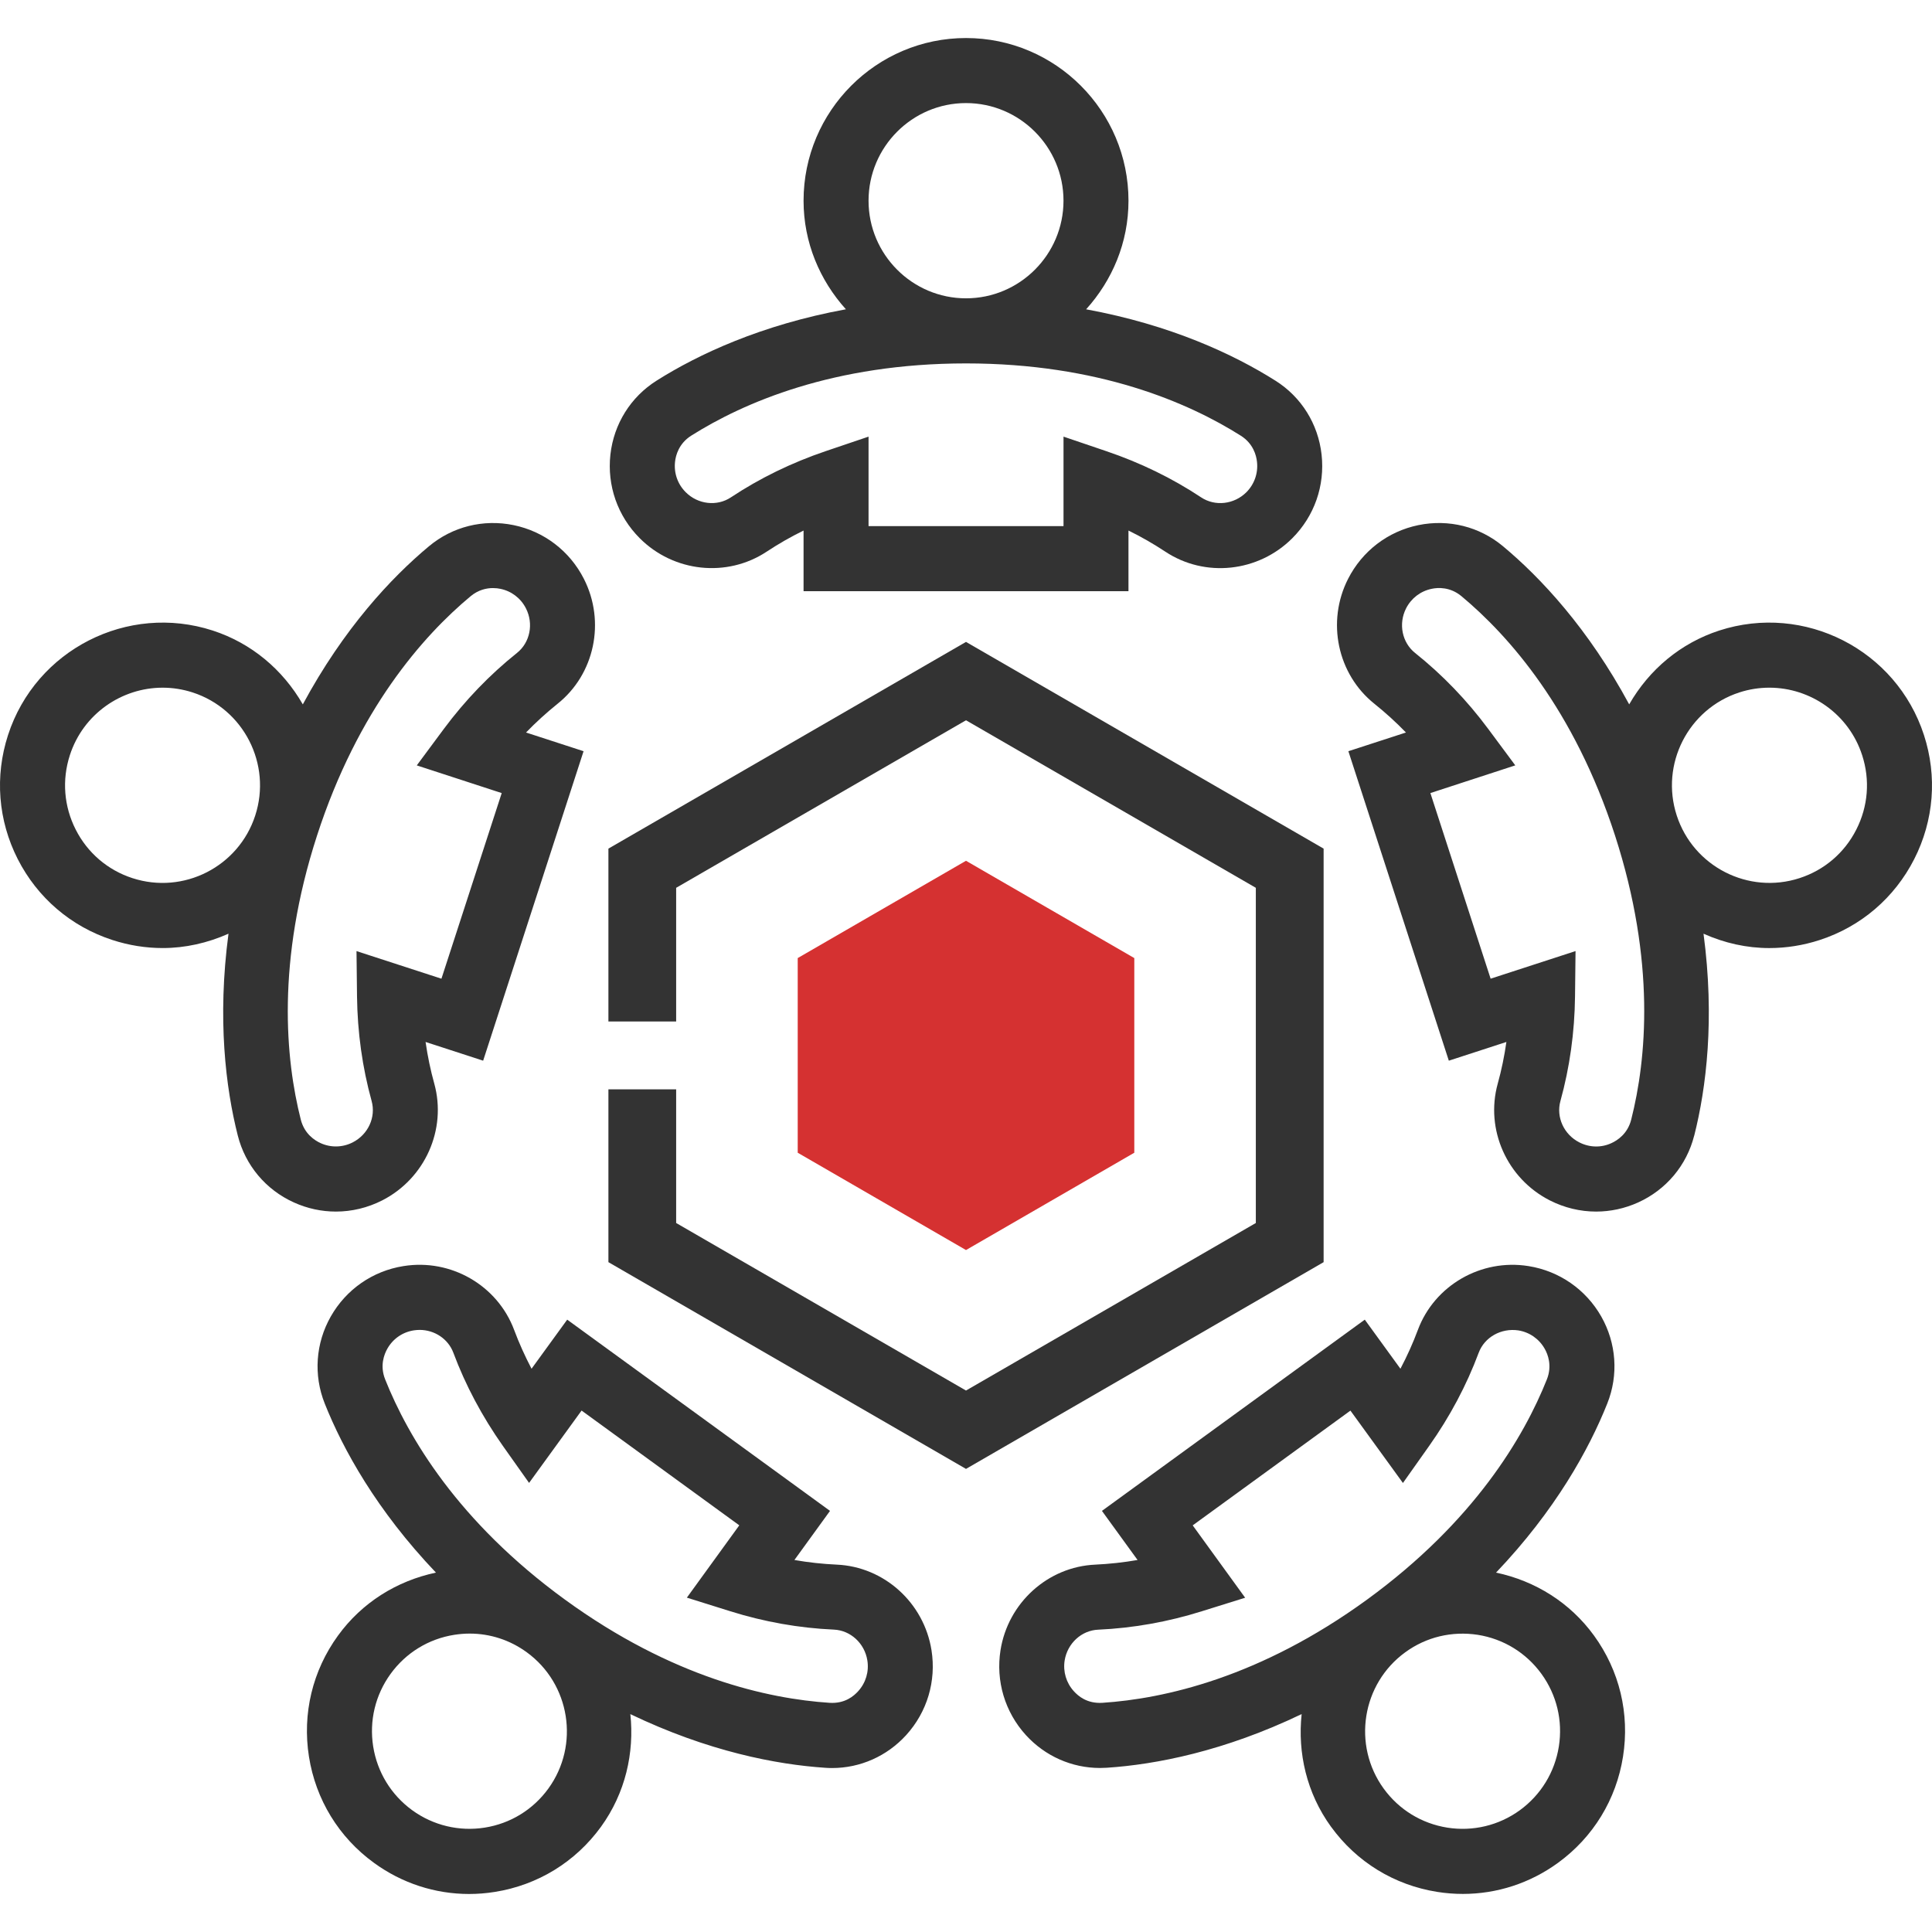 <?xml version="1.0" encoding="utf-8"?>
<!-- Generator: Adobe Illustrator 16.2.0, SVG Export Plug-In . SVG Version: 6.00 Build 0)  -->
<!DOCTYPE svg PUBLIC "-//W3C//DTD SVG 1.1//EN" "http://www.w3.org/Graphics/SVG/1.1/DTD/svg11.dtd">
<svg version="1.1" id="Слой_1" xmlns="http://www.w3.org/2000/svg" xmlns:xlink="http://www.w3.org/1999/xlink" x="0px" y="0px"
	 width="127px" height="127px" viewBox="0 0 127 127" enable-background="new 0 0 127 127" xml:space="preserve">
<path fill="#333333" d="M50.396,36.264c0.77-0.509,1.582-0.976,2.426-1.388v3.986H74.18v-3.986c0.844,0.412,1.654,0.879,2.424,1.388
	c2.607,1.727,6.109,1.354,8.347-0.885c1.451-1.454,2.151-3.456,1.923-5.499c-0.224-2.013-1.331-3.785-3.034-4.857
	c-2.739-1.73-6.882-3.67-12.444-4.691c1.715-1.897,2.785-4.385,2.785-7.137c0-5.897-4.791-10.695-10.68-10.695
	S52.822,7.297,52.822,13.194c0,2.752,1.072,5.239,2.783,7.137c-5.563,1.021-9.707,2.961-12.445,4.691
	c-1.703,1.074-2.809,2.845-3.035,4.857c-0.227,2.043,0.475,4.047,1.926,5.499C44.285,37.617,47.791,37.987,50.396,36.264z
	 M57.094,13.194c0-3.539,2.875-6.418,6.406-6.418c3.533,0,6.409,2.879,6.409,6.418c0,3.536-2.876,6.416-6.409,6.416
	C59.969,19.61,57.094,16.73,57.094,13.194z M44.374,30.354c0.045-0.42,0.247-1.199,1.065-1.717
	c3.432-2.165,9.354-4.748,18.061-4.748c8.709,0,14.629,2.583,18.062,4.75c0.82,0.518,1.021,1.295,1.066,1.718
	c0.084,0.743-0.171,1.472-0.697,2c-0.804,0.802-2.054,0.946-2.971,0.34c-1.904-1.263-4-2.282-6.232-3.038l-2.818-0.957v5.882H57.094
	v-5.882l-2.821,0.955c-2.231,0.756-4.325,1.775-6.231,3.039c-0.918,0.608-2.168,0.461-2.967-0.342
	C44.545,31.826,44.291,31.097,44.374,30.354z"/>
<path fill="#333333" d="M25.124,78.908c2.815-1.436,4.255-4.663,3.423-7.678c-0.248-0.888-0.438-1.804-0.572-2.737l3.785,1.231
	l6.601-20.343l-3.782-1.23c0.652-0.674,1.346-1.303,2.066-1.883c2.443-1.943,3.172-5.4,1.736-8.22
	c-0.932-1.829-2.615-3.118-4.625-3.53c-1.984-0.405-4.006,0.096-5.555,1.388c-2.488,2.071-5.61,5.415-8.295,10.396
	c-1.321-2.295-3.383-4.026-5.921-4.853C8.391,39.633,2.35,42.707,0.529,48.315c-0.883,2.719-0.656,5.616,0.639,8.161
	c1.297,2.543,3.505,4.433,6.217,5.314c1.088,0.354,2.199,0.53,3.313,0.53c1.479,0,2.943-0.331,4.322-0.943
	c-0.744,5.598-0.184,10.134,0.611,13.269c0.496,1.956,1.838,3.559,3.682,4.394c0.885,0.403,1.828,0.603,2.768,0.603
	C23.124,79.643,24.164,79.396,25.124,78.908z M8.705,57.724c-1.628-0.528-2.952-1.662-3.727-3.189
	c-0.777-1.527-0.914-3.264-0.385-4.896c0.877-2.707,3.398-4.434,6.097-4.434c0.657,0,1.321,0.102,1.976,0.314
	c3.357,1.092,5.204,4.717,4.114,8.081c0,0,0,0.003-0.001,0.003c0,0,0,0.004-0.002,0.006C15.688,56.97,12.068,58.819,8.705,57.724z
	 M19.772,73.595c-0.999-3.938-1.622-10.373,1.069-18.672c2.691-8.295,6.975-13.132,10.094-15.729
	c0.511-0.425,1.049-0.537,1.469-0.537c0.191,0,0.361,0.022,0.49,0.05c0.73,0.15,1.341,0.617,1.68,1.285
	c0.516,1.014,0.268,2.247-0.592,2.93c-1.792,1.432-3.41,3.113-4.813,5.002l-1.772,2.389l5.583,1.82l-3.962,12.202l-5.583-1.815
	l0.034,2.98c0.028,2.361,0.351,4.673,0.96,6.875c0.295,1.061-0.229,2.202-1.243,2.719c-0.664,0.339-1.437,0.357-2.11,0.049
	C20.691,74.97,20.011,74.537,19.772,73.595z"/>
<path fill="#333333" d="M55.002,102.851c-0.928-0.044-1.855-0.142-2.781-0.305l2.34-3.228L37.285,86.747l-2.344,3.227
	c-0.438-0.836-0.822-1.688-1.145-2.553c-1.095-2.924-4.147-4.696-7.271-4.195c-2.024,0.32-3.769,1.531-4.781,3.313
	c-1,1.761-1.144,3.848-0.399,5.72c1.2,3.009,3.409,7.019,7.312,11.116c-2.592,0.55-4.87,1.979-6.438,4.14
	c-1.678,2.309-2.356,5.135-1.91,7.958s1.963,5.301,4.27,6.979c1.844,1.344,4.019,2.049,6.258,2.049c0.561,0,1.125-0.045,1.691-0.136
	c2.82-0.447,5.294-1.966,6.973-4.275c1.613-2.228,2.205-4.87,1.935-7.412c5.101,2.448,9.591,3.315,12.819,3.528
	c0.146,0.01,0.293,0.016,0.438,0.016c1.852,0,3.605-0.774,4.871-2.162c1.38-1.517,1.99-3.551,1.668-5.582
	C60.737,105.354,58.116,102.987,55.002,102.851z M36.046,117.572c-1.008,1.388-2.491,2.298-4.185,2.567
	c-1.674,0.265-3.383-0.14-4.767-1.146c-1.385-1.011-2.293-2.497-2.563-4.188c-0.266-1.696,0.141-3.388,1.145-4.774
	c1.008-1.387,2.493-2.298,4.184-2.566c0.339-0.053,0.678-0.081,1.017-0.081c1.341,0,2.645,0.422,3.751,1.229
	C37.482,110.689,38.12,114.712,36.046,117.572z M56.409,111.175c-0.284,0.312-0.866,0.823-1.873,0.76
	c-4.046-0.266-10.353-1.657-17.399-6.785c-7.049-5.131-10.316-10.704-11.82-14.478V90.67c-0.359-0.9-0.063-1.648,0.145-2.013
	c0.367-0.653,1.003-1.09,1.734-1.205c0.13-0.019,0.257-0.031,0.389-0.031c0.979,0,1.875,0.59,2.216,1.5
	c0.797,2.135,1.895,4.196,3.256,6.126l1.722,2.432l3.451-4.757l10.367,7.545l-3.446,4.754l2.835,0.888
	c2.245,0.706,4.543,1.112,6.828,1.213c1.098,0.049,2.021,0.901,2.201,2.022C57.135,109.884,56.912,110.623,56.409,111.175z"/>
<path fill="#333333" d="M98.343,103.375c3.903-4.099,6.112-8.107,7.312-11.116c0.747-1.872,0.601-3.959-0.397-5.72
	c-1.017-1.782-2.76-2.99-4.785-3.313c-3.118-0.499-6.177,1.271-7.269,4.195c-0.323,0.866-0.707,1.721-1.147,2.553l-2.343-3.227
	L72.436,99.318l2.342,3.228c-0.926,0.161-1.853,0.261-2.777,0.305c-3.114,0.137-5.738,2.503-6.233,5.626
	c-0.319,2.028,0.289,4.063,1.669,5.58c1.265,1.385,3.019,2.161,4.87,2.161c0.145,0,0.291-0.006,0.438-0.014
	c3.229-0.212,7.72-1.08,12.818-3.528c-0.271,2.54,0.321,5.186,1.935,7.411h0.002c1.677,2.311,4.151,3.828,6.97,4.276
	c0.567,0.09,1.132,0.134,1.692,0.134c2.239,0,4.413-0.703,6.258-2.047c2.307-1.68,3.823-4.156,4.269-6.98
	c0.447-2.822-0.23-5.648-1.909-7.958C103.212,105.354,100.934,103.925,98.343,103.375z M72.464,111.935
	c-1.017,0.061-1.591-0.452-1.873-0.76c-0.502-0.552-0.722-1.291-0.606-2.025c0.181-1.123,1.106-1.977,2.205-2.023
	c2.284-0.103,4.581-0.509,6.822-1.214l2.838-0.886l-3.448-4.757l10.369-7.543l3.451,4.757l1.722-2.434
	c1.366-1.928,2.46-3.989,3.257-6.125c0.385-1.028,1.474-1.636,2.604-1.472c0.735,0.118,1.367,0.558,1.733,1.204
	c0.21,0.366,0.504,1.114,0.146,2.018c-1.503,3.771-4.775,9.344-11.821,14.475C82.817,110.277,76.513,111.669,72.464,111.935z
	 M102.471,114.806c-0.27,1.691-1.178,3.178-2.562,4.188c-1.384,1.006-3.09,1.41-4.768,1.146c-1.692-0.27-3.177-1.18-4.185-2.567
	c-2.075-2.863-1.439-6.883,1.421-8.962c1.381-1.007,3.071-1.405,4.767-1.146c1.689,0.269,3.176,1.18,4.183,2.566
	C102.332,111.418,102.738,113.109,102.471,114.806z"/>
<path fill="#333333" d="M126.471,48.317c-1.821-5.61-7.863-8.685-13.458-6.868c-2.536,0.826-4.599,2.558-5.918,4.853
	c-2.688-4.98-5.811-8.324-8.297-10.396c-1.551-1.292-3.571-1.794-5.555-1.388c-2.008,0.412-3.693,1.701-4.625,3.53
	c-1.436,2.817-0.704,6.276,1.735,8.22c0.723,0.58,1.414,1.207,2.068,1.883l-3.785,1.23l6.603,20.343l3.784-1.231
	c-0.132,0.935-0.322,1.85-0.569,2.74c-0.835,3.012,0.604,6.239,3.42,7.673c0.961,0.489,2.002,0.737,3.045,0.737
	c0.94,0,1.883-0.2,2.767-0.601c1.843-0.836,3.186-2.437,3.682-4.394h0.003c0.794-3.136,1.354-7.673,0.61-13.271
	c1.38,0.618,2.844,0.944,4.321,0.944c1.111,0,2.228-0.175,3.313-0.528c2.715-0.883,4.919-2.773,6.215-5.316
	C127.126,53.932,127.354,51.032,126.471,48.317z M107.228,73.595c-0.235,0.941-0.918,1.375-1.3,1.548
	c-0.671,0.312-1.443,0.294-2.114-0.05c-1.01-0.515-1.534-1.656-1.24-2.716c0.61-2.205,0.934-4.517,0.96-6.878l0.034-2.98
	l-5.582,1.815l-3.96-12.202l5.581-1.82l-1.773-2.389c-1.401-1.889-3.02-3.57-4.815-5.002c-0.855-0.683-1.106-1.916-0.59-2.93
	c0.341-0.668,0.951-1.135,1.682-1.285c0.412-0.089,1.219-0.133,1.961,0.487c3.118,2.599,7.401,7.438,10.093,15.732
	C108.85,63.223,108.227,69.656,107.228,73.595z M122.023,54.534c-0.774,1.527-2.099,2.661-3.727,3.189
	c-3.362,1.096-6.987-0.758-8.077-4.121c-1.093-3.363,0.755-6.992,4.114-8.084c0.656-0.214,1.321-0.314,1.976-0.314
	c2.702,0,5.222,1.729,6.099,4.437C122.938,51.271,122.802,53.007,122.023,54.534z"/>
<polygon fill="#333333" points="63.5,42.196 39.994,55.784 39.994,67.146 44.447,67.146 44.447,58.36 63.5,47.347 82.552,58.36 
	82.552,80.394 63.5,91.407 44.447,80.394 44.447,71.608 39.994,71.608 39.994,82.968 63.5,96.558 87.008,82.968 87.008,55.784 "/>
<polygon fill="#D53131" points="63.5,56.583 52.438,62.979 52.438,67.146 52.438,71.608 52.438,75.775 63.5,82.172 74.563,75.775 
	74.563,62.979 "/>
</svg>
